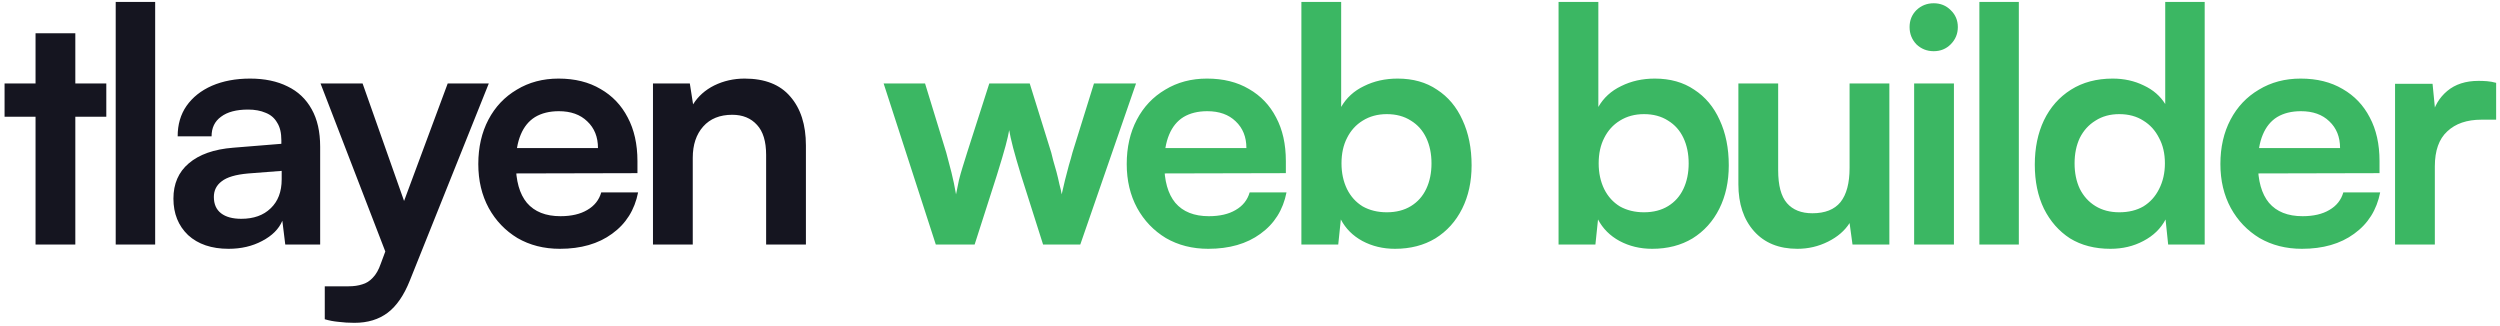 <svg width="184" height="24" viewBox="0 0 184 24" fill="none" xmlns="http://www.w3.org/2000/svg">
<path d="M0.336 6.144H7.824V8.592H0.336V6.144ZM5.544 18H2.616V2.448H5.544V18ZM11.42 18H8.516V0.144H11.42V18ZM16.82 18.312C15.572 18.312 14.58 17.976 13.844 17.304C13.124 16.616 12.764 15.72 12.764 14.616C12.764 13.528 13.14 12.664 13.892 12.024C14.66 11.368 15.748 10.984 17.156 10.872L20.708 10.584V10.32C20.708 9.776 20.604 9.344 20.396 9.024C20.204 8.688 19.924 8.448 19.556 8.304C19.188 8.144 18.756 8.064 18.26 8.064C17.396 8.064 16.732 8.24 16.268 8.592C15.804 8.928 15.572 9.408 15.572 10.032H13.076C13.076 9.168 13.292 8.424 13.724 7.8C14.172 7.16 14.796 6.664 15.596 6.312C16.412 5.96 17.348 5.784 18.404 5.784C19.476 5.784 20.396 5.976 21.164 6.36C21.932 6.728 22.524 7.288 22.94 8.04C23.356 8.776 23.564 9.696 23.564 10.8V18H20.996L20.78 16.248C20.524 16.856 20.028 17.352 19.292 17.736C18.572 18.12 17.748 18.312 16.82 18.312ZM17.756 16.104C18.668 16.104 19.388 15.848 19.916 15.336C20.46 14.824 20.732 14.112 20.732 13.2V12.576L18.26 12.768C17.348 12.848 16.7 13.04 16.316 13.344C15.932 13.632 15.74 14.016 15.74 14.496C15.74 15.024 15.916 15.424 16.268 15.696C16.62 15.968 17.116 16.104 17.756 16.104ZM26.687 6.144L30.551 17.088L28.967 20.088L23.591 6.144H26.687ZM23.903 23.496V21.072H25.655C26.039 21.072 26.375 21.024 26.663 20.928C26.951 20.848 27.207 20.688 27.431 20.448C27.671 20.208 27.871 19.856 28.031 19.392L32.951 6.144H35.975L30.167 20.64C29.735 21.728 29.191 22.52 28.535 23.016C27.879 23.512 27.063 23.76 26.087 23.76C25.671 23.76 25.279 23.736 24.911 23.688C24.559 23.656 24.223 23.592 23.903 23.496ZM41.203 18.312C40.035 18.312 38.995 18.048 38.084 17.52C37.188 16.976 36.483 16.24 35.971 15.312C35.459 14.368 35.203 13.288 35.203 12.072C35.203 10.84 35.452 9.752 35.947 8.808C36.444 7.864 37.139 7.128 38.035 6.6C38.931 6.056 39.956 5.784 41.108 5.784C42.307 5.784 43.34 6.04 44.203 6.552C45.068 7.048 45.731 7.744 46.196 8.64C46.675 9.536 46.916 10.608 46.916 11.856V12.744L36.739 12.768L36.788 10.896H44.011C44.011 10.08 43.748 9.424 43.219 8.928C42.708 8.432 42.011 8.184 41.132 8.184C40.444 8.184 39.859 8.328 39.38 8.616C38.916 8.904 38.563 9.336 38.324 9.912C38.084 10.488 37.964 11.192 37.964 12.024C37.964 13.304 38.236 14.272 38.779 14.928C39.34 15.584 40.163 15.912 41.252 15.912C42.051 15.912 42.708 15.76 43.219 15.456C43.748 15.152 44.092 14.72 44.252 14.16H46.964C46.708 15.456 46.068 16.472 45.044 17.208C44.035 17.944 42.755 18.312 41.203 18.312ZM50.987 18H48.059V6.144H50.771L51.011 7.68C51.379 7.088 51.899 6.624 52.571 6.288C53.259 5.952 54.003 5.784 54.803 5.784C56.291 5.784 57.411 6.224 58.163 7.104C58.931 7.984 59.315 9.184 59.315 10.704V18H56.387V11.4C56.387 10.408 56.163 9.672 55.715 9.192C55.267 8.696 54.659 8.448 53.891 8.448C52.979 8.448 52.267 8.736 51.755 9.312C51.243 9.888 50.987 10.656 50.987 11.616V18Z" fill="#151520"/>
<path d="M68.876 18L65.036 6.144H68.084L69.644 11.232C69.772 11.696 69.9 12.184 70.028 12.696C70.156 13.208 70.268 13.744 70.364 14.304C70.444 13.92 70.516 13.568 70.58 13.248C70.66 12.928 70.748 12.616 70.844 12.312C70.94 11.992 71.052 11.632 71.18 11.232L72.812 6.144H75.788L77.372 11.232C77.404 11.344 77.452 11.536 77.516 11.808C77.596 12.064 77.676 12.344 77.756 12.648C77.836 12.952 77.908 13.256 77.972 13.56C78.052 13.848 78.108 14.096 78.14 14.304C78.204 14 78.284 13.656 78.38 13.272C78.476 12.888 78.572 12.52 78.668 12.168C78.78 11.8 78.868 11.488 78.932 11.232L80.516 6.144H83.612L79.508 18H76.772L75.14 12.864C74.9 12.08 74.708 11.416 74.564 10.872C74.42 10.312 74.324 9.88 74.276 9.576C74.228 9.864 74.14 10.248 74.012 10.728C73.884 11.208 73.668 11.936 73.364 12.912L71.732 18H68.876ZM88.927 18.312C87.759 18.312 86.719 18.048 85.807 17.52C84.911 16.976 84.207 16.24 83.695 15.312C83.183 14.368 82.927 13.288 82.927 12.072C82.927 10.84 83.175 9.752 83.671 8.808C84.167 7.864 84.863 7.128 85.759 6.6C86.655 6.056 87.679 5.784 88.831 5.784C90.031 5.784 91.063 6.04 91.927 6.552C92.791 7.048 93.455 7.744 93.919 8.64C94.399 9.536 94.639 10.608 94.639 11.856V12.744L84.463 12.768L84.511 10.896H91.735C91.735 10.08 91.471 9.424 90.943 8.928C90.431 8.432 89.735 8.184 88.855 8.184C88.167 8.184 87.583 8.328 87.103 8.616C86.639 8.904 86.287 9.336 86.047 9.912C85.807 10.488 85.687 11.192 85.687 12.024C85.687 13.304 85.959 14.272 86.503 14.928C87.063 15.584 87.887 15.912 88.975 15.912C89.775 15.912 90.431 15.76 90.943 15.456C91.471 15.152 91.815 14.72 91.975 14.16H94.687C94.431 15.456 93.791 16.472 92.767 17.208C91.759 17.944 90.479 18.312 88.927 18.312ZM98.494 18H95.782V0.144H98.71V7.872C99.094 7.2 99.654 6.688 100.39 6.336C101.126 5.968 101.95 5.784 102.862 5.784C103.998 5.784 104.966 6.056 105.766 6.6C106.582 7.128 107.206 7.872 107.638 8.832C108.086 9.792 108.31 10.904 108.31 12.168C108.31 13.368 108.078 14.432 107.614 15.36C107.15 16.288 106.494 17.016 105.646 17.544C104.798 18.056 103.806 18.312 102.67 18.312C101.79 18.312 100.99 18.12 100.27 17.736C99.566 17.352 99.038 16.824 98.686 16.152L98.494 18ZM98.734 12.024C98.734 12.728 98.87 13.36 99.142 13.92C99.414 14.464 99.798 14.888 100.294 15.192C100.806 15.48 101.398 15.624 102.07 15.624C102.758 15.624 103.35 15.472 103.846 15.168C104.342 14.864 104.718 14.44 104.974 13.896C105.23 13.352 105.358 12.728 105.358 12.024C105.358 11.32 105.23 10.696 104.974 10.152C104.718 9.608 104.342 9.184 103.846 8.88C103.35 8.56 102.758 8.4 102.07 8.4C101.398 8.4 100.806 8.56 100.294 8.88C99.798 9.184 99.414 9.608 99.142 10.152C98.87 10.68 98.734 11.304 98.734 12.024ZM117.422 18H114.71V0.144H117.638V7.872C118.022 7.2 118.582 6.688 119.318 6.336C120.054 5.968 120.878 5.784 121.79 5.784C122.926 5.784 123.894 6.056 124.694 6.6C125.51 7.128 126.134 7.872 126.566 8.832C127.014 9.792 127.238 10.904 127.238 12.168C127.238 13.368 127.006 14.432 126.542 15.36C126.078 16.288 125.422 17.016 124.574 17.544C123.726 18.056 122.734 18.312 121.598 18.312C120.718 18.312 119.918 18.12 119.198 17.736C118.494 17.352 117.966 16.824 117.614 16.152L117.422 18ZM117.662 12.024C117.662 12.728 117.798 13.36 118.07 13.92C118.342 14.464 118.726 14.888 119.222 15.192C119.734 15.48 120.326 15.624 120.998 15.624C121.686 15.624 122.278 15.472 122.774 15.168C123.27 14.864 123.646 14.44 123.902 13.896C124.158 13.352 124.286 12.728 124.286 12.024C124.286 11.32 124.158 10.696 123.902 10.152C123.646 9.608 123.27 9.184 122.774 8.88C122.278 8.56 121.686 8.4 120.998 8.4C120.326 8.4 119.734 8.56 119.222 8.88C118.726 9.184 118.342 9.608 118.07 10.152C117.798 10.68 117.662 11.304 117.662 12.024ZM136.129 6.144H139.057V18H136.345L136.129 16.416C135.777 16.976 135.249 17.432 134.545 17.784C133.841 18.136 133.089 18.312 132.289 18.312C130.929 18.312 129.865 17.88 129.097 17.016C128.329 16.152 127.945 15 127.945 13.56V6.144H130.873V12.528C130.873 13.648 131.089 14.456 131.521 14.952C131.953 15.448 132.577 15.696 133.393 15.696C134.321 15.696 135.009 15.424 135.457 14.88C135.905 14.32 136.129 13.48 136.129 12.36V6.144ZM140.881 18V6.144H143.809V18H140.881ZM142.321 3.768C141.825 3.768 141.401 3.6 141.049 3.264C140.713 2.912 140.545 2.488 140.545 1.992C140.545 1.496 140.713 1.08 141.049 0.744C141.401 0.408 141.825 0.24 142.321 0.24C142.817 0.24 143.233 0.408 143.569 0.744C143.921 1.08 144.097 1.496 144.097 1.992C144.097 2.488 143.921 2.912 143.569 3.264C143.233 3.6 142.817 3.768 142.321 3.768ZM148.586 18H145.682V0.144H148.586V18ZM155.329 18.312C154.177 18.312 153.185 18.056 152.353 17.544C151.537 17.016 150.897 16.288 150.433 15.36C149.985 14.432 149.761 13.352 149.761 12.12C149.761 10.888 149.985 9.8 150.433 8.856C150.897 7.896 151.561 7.144 152.425 6.6C153.289 6.056 154.313 5.784 155.497 5.784C156.329 5.784 157.089 5.952 157.777 6.288C158.465 6.608 158.993 7.064 159.361 7.656V0.144H162.265V18H159.577L159.385 16.152C159.033 16.824 158.489 17.352 157.753 17.736C157.033 18.12 156.225 18.312 155.329 18.312ZM155.977 15.624C156.665 15.624 157.257 15.48 157.753 15.192C158.249 14.888 158.633 14.464 158.905 13.92C159.193 13.36 159.337 12.728 159.337 12.024C159.337 11.304 159.193 10.68 158.905 10.152C158.633 9.608 158.249 9.184 157.753 8.88C157.257 8.56 156.665 8.4 155.977 8.4C155.305 8.4 154.721 8.56 154.225 8.88C153.729 9.184 153.345 9.608 153.073 10.152C152.817 10.696 152.689 11.32 152.689 12.024C152.689 12.728 152.817 13.352 153.073 13.896C153.345 14.44 153.729 14.864 154.225 15.168C154.721 15.472 155.305 15.624 155.977 15.624ZM169.421 18.312C168.253 18.312 167.213 18.048 166.301 17.52C165.405 16.976 164.701 16.24 164.189 15.312C163.677 14.368 163.421 13.288 163.421 12.072C163.421 10.84 163.669 9.752 164.165 8.808C164.661 7.864 165.357 7.128 166.253 6.6C167.149 6.056 168.173 5.784 169.325 5.784C170.525 5.784 171.557 6.04 172.421 6.552C173.285 7.048 173.949 7.744 174.413 8.64C174.893 9.536 175.133 10.608 175.133 11.856V12.744L164.957 12.768L165.005 10.896H172.229C172.229 10.08 171.965 9.424 171.437 8.928C170.925 8.432 170.229 8.184 169.349 8.184C168.661 8.184 168.077 8.328 167.597 8.616C167.133 8.904 166.781 9.336 166.541 9.912C166.301 10.488 166.181 11.192 166.181 12.024C166.181 13.304 166.453 14.272 166.997 14.928C167.557 15.584 168.381 15.912 169.469 15.912C170.269 15.912 170.925 15.76 171.437 15.456C171.965 15.152 172.309 14.72 172.469 14.16H175.181C174.925 15.456 174.285 16.472 173.261 17.208C172.253 17.944 170.973 18.312 169.421 18.312ZM183.716 6.096V8.808H182.636C181.564 8.808 180.724 9.096 180.116 9.672C179.508 10.232 179.204 11.088 179.204 12.24V18H176.276V6.168H179.036L179.276 8.616H178.988C179.148 7.832 179.524 7.192 180.116 6.696C180.708 6.2 181.476 5.952 182.42 5.952C182.628 5.952 182.836 5.96 183.044 5.976C183.252 5.992 183.476 6.032 183.716 6.096Z" fill="#3BB763"/>
</svg>
